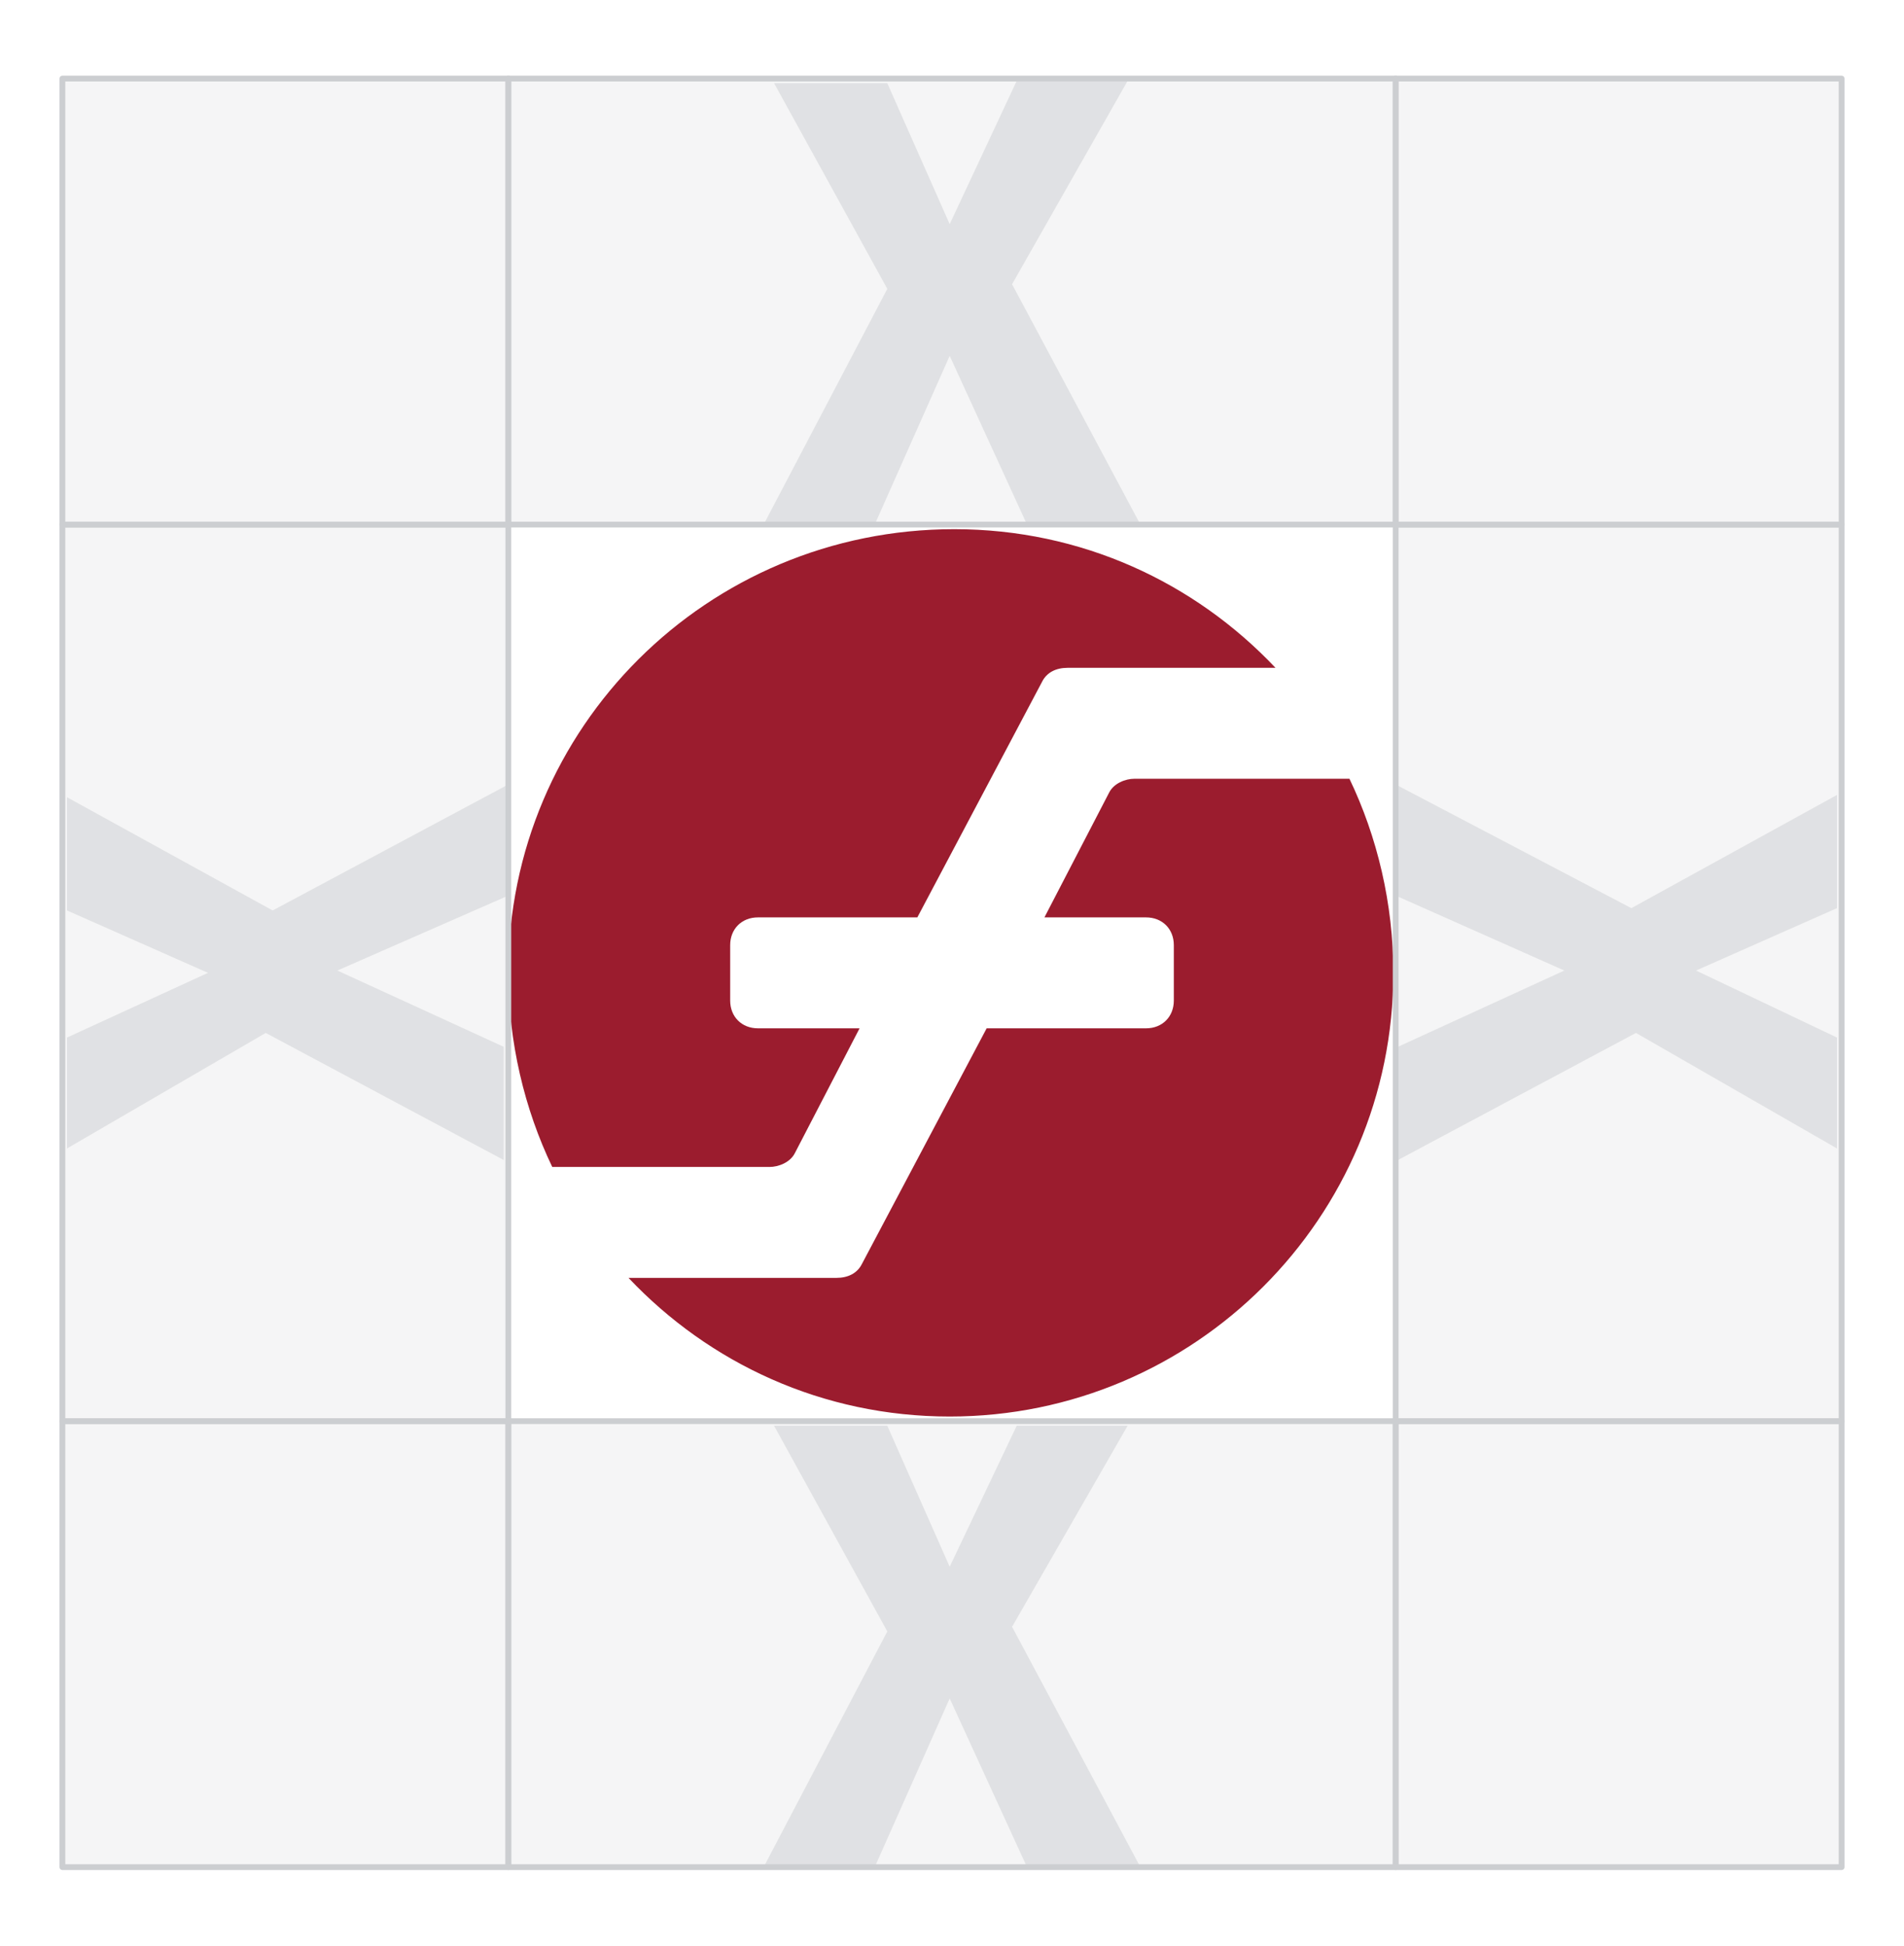 <?xml version="1.0" encoding="utf-8"?>
<!-- Generator: Adobe Illustrator 24.3.0, SVG Export Plug-In . SVG Version: 6.00 Build 0)  -->
<svg version="1.1" id="Layer_1" xmlns="http://www.w3.org/2000/svg" xmlns:xlink="http://www.w3.org/1999/xlink" x="0px" y="0px"
	 viewBox="0 0 82.4 84.2" style="enable-background:new 0 0 82.4 84.2;" xml:space="preserve">
<style type="text/css">
	.st0{opacity:0.2;}
	.st1{fill:#CCCED1;}
	.st2{fill:#9B1C2E;}
	.st3{fill:none;stroke:#CCCED1;stroke-width:0.25;stroke-linecap:round;stroke-linejoin:round;}
	.st4{opacity:0.5;}
</style>
<g class="st0">
	<g>
		<path class="st1" d="M2.7,3.4v77.4h76.9V3.4H2.7z M60.4,61.5H22V22.7h38.4V61.5z"/>
	</g>
</g>
<g>
	<g>
		<path class="st2" d="M33.3,50.5c0.4,0,0.9-0.2,1.1-0.6l2.8-5.4h-4.4c-0.7,0-1.2-0.5-1.2-1.2v-2.4c0-0.7,0.5-1.2,1.2-1.2h6.9
			l5.4-10.2c0.2-0.4,0.6-0.6,1.1-0.6h9c-3.5-3.7-8.4-6-13.9-6C30.6,22.9,22,31.5,22,42.1c0,3,0.7,5.9,1.9,8.4H33.3z"/>
		<path class="st2" d="M49.1,33.7c-0.4,0-0.9,0.2-1.1,0.6l-2.8,5.4h4.4c0.7,0,1.2,0.5,1.2,1.2v2.4c0,0.7-0.5,1.2-1.2,1.2h-6.9
			l-5.4,10.2c-0.2,0.4-0.6,0.6-1.1,0.6h-9c3.5,3.7,8.4,6,13.9,6c10.6,0,19.2-8.6,19.2-19.2c0-3-0.7-5.9-1.9-8.4H49.1z"/>
	</g>
	<g>
		<g>
			<rect x="22" y="61.5" class="st3" width="38.4" height="19.3"/>
			<rect x="2.7" y="22.7" class="st3" width="19.3" height="38.8"/>
			<rect x="60.4" y="22.7" class="st3" width="19.3" height="38.8"/>
			<rect x="22" y="3.4" class="st3" width="38.4" height="19.3"/>
			<rect x="60.4" y="3.4" class="st3" width="19.3" height="19.3"/>
			<rect x="2.7" y="3.4" class="st3" width="19.3" height="19.3"/>
			<rect x="60.4" y="61.5" class="st3" width="19.3" height="19.3"/>
			<rect x="2.7" y="61.5" class="st3" width="19.3" height="19.3"/>
		</g>
		<g class="st4">
			<path class="st1" d="M43.8,12.3l5.5,10.3h-4.9l-3.3-7.2l-3.2,7.2h-4.8l5.3-10.1l-4.9-8.9h4.9l2.7,6.1L44,3.5h4.8L43.8,12.3z"/>
		</g>
		<g class="st4">
			<path class="st1" d="M70.8,44.7l-10.3,5.5v-4.9l7.2-3.3l-7.2-3.2V34l10.1,5.3l8.9-4.9v4.9l-6.1,2.7l6.1,2.9v4.8L70.8,44.7z"/>
		</g>
		<g class="st4">
			<path class="st1" d="M2.9,49.7v-4.8L9,42.1l-6.1-2.7v-4.9l8.9,4.9L21.9,34v4.8L14.6,42l7.2,3.3v4.9l-10.3-5.5L2.9,49.7z"/>
		</g>
		<g class="st4">
			<path class="st1" d="M43.8,70.4l5.5,10.3h-4.9l-3.3-7.2l-3.2,7.2h-4.8l5.3-10.1l-4.9-8.9h4.9l2.7,6.1l2.9-6.1h4.8L43.8,70.4z"/>
		</g>
	</g>
</g>
</svg>

